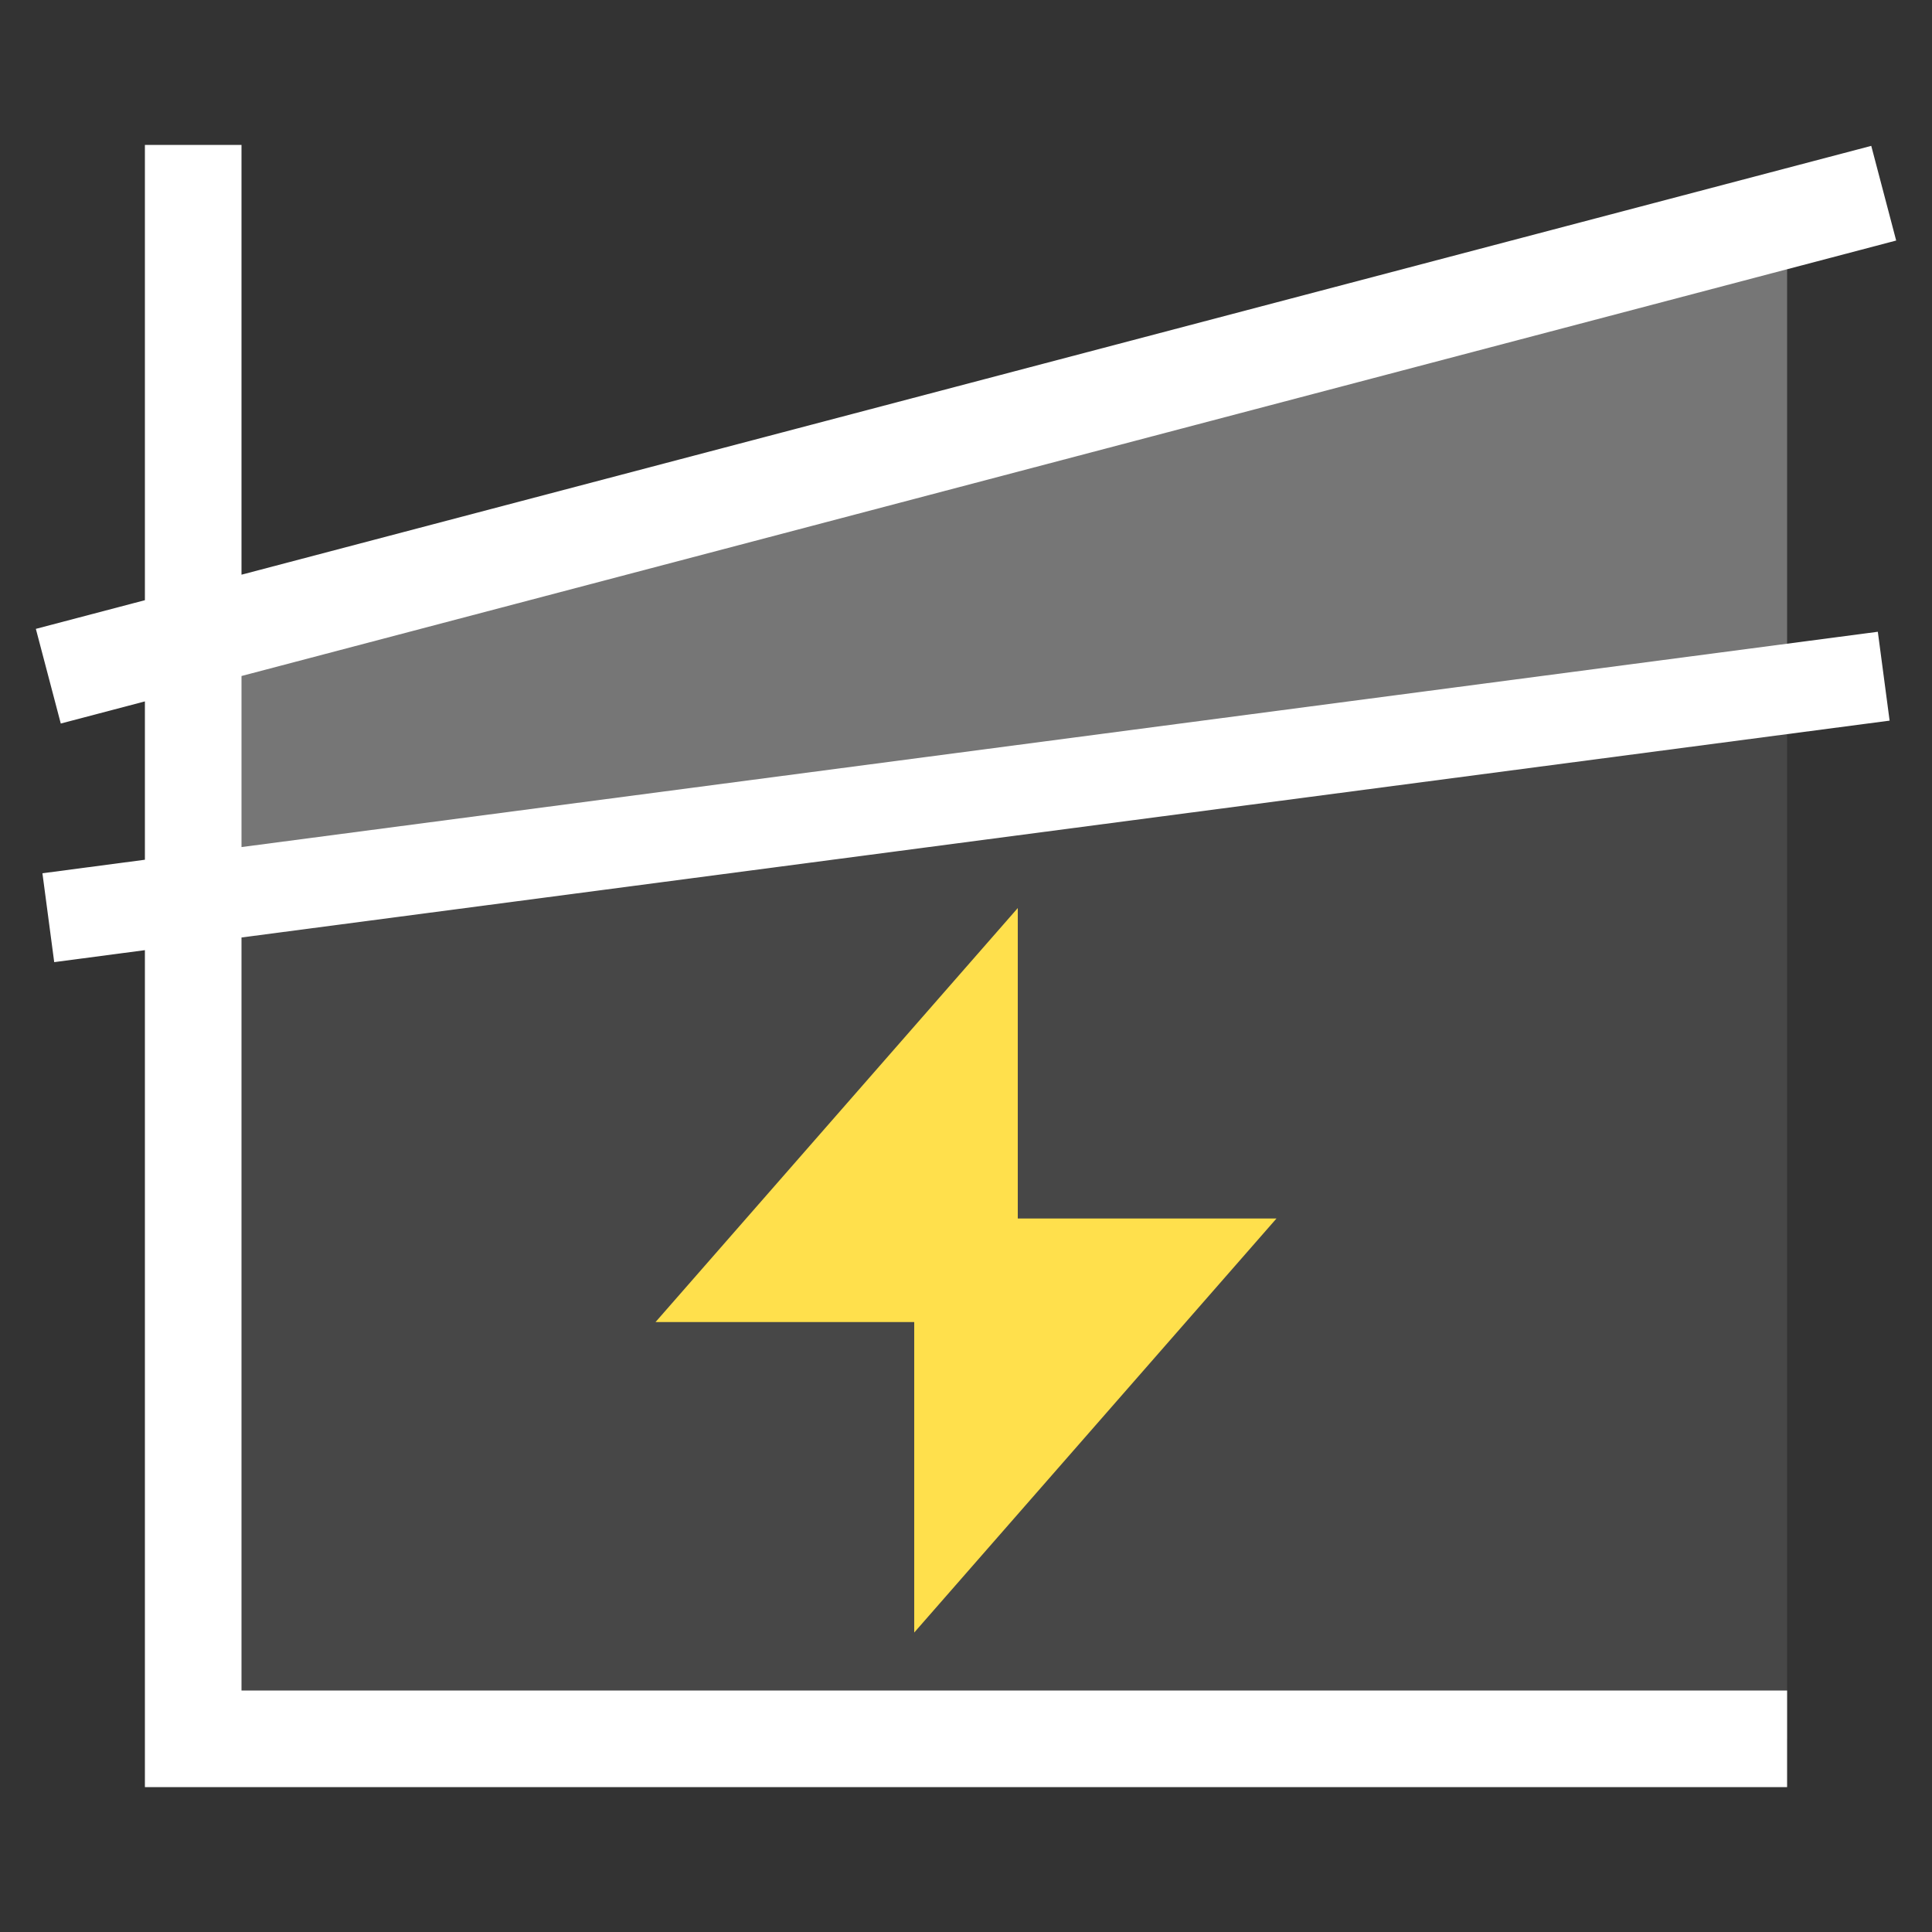 <svg width="50" height="50" viewBox="0 0 50 50" fill="none" xmlns="http://www.w3.org/2000/svg">
<rect x="0" y="0" width="50" height="50" fill="#333333" stroke="none"/>
<g id="Frame" clip-path="url(#clip0_741_2173)">
<g id="Group" opacity="0.33">
<path id="Vector" d="M46.25 17.5L4.987 23.152V16.843L46.25 5.657V17.5Z" fill="white"/>
</g>
<g id="Group_2" opacity="0.1">
<path id="Vector_2" d="M46.25 45H4.987V23.75L46.25 17.5V45Z" fill="white"/>
</g>
<g id="Group_3">
<path id="Vector_3" d="M48.598 16.35L6.25 21.922V17.495L49.073 6.225L48.428 3.775L6.25 14.873V3.75H3.75V15.533L0.928 16.275L1.573 18.725L3.75 18.152V22.25L1.098 22.6L1.403 24.9L3.75 24.59V46.25H46.25V43.75H6.25V24.262L48.903 18.65L48.598 16.35Z" fill="white"/>
<path id="Vector_4" d="M33.035 31.535H26.34V23.5L16.965 34.215H23.66V42.25L33.035 31.535Z" fill="#FFE04C"/>
</g>
</g>
<defs>
<clipPath id="clip0_741_2173">
<rect width="50" height="50" fill="white"/>
</clipPath>
</defs>
</svg>
